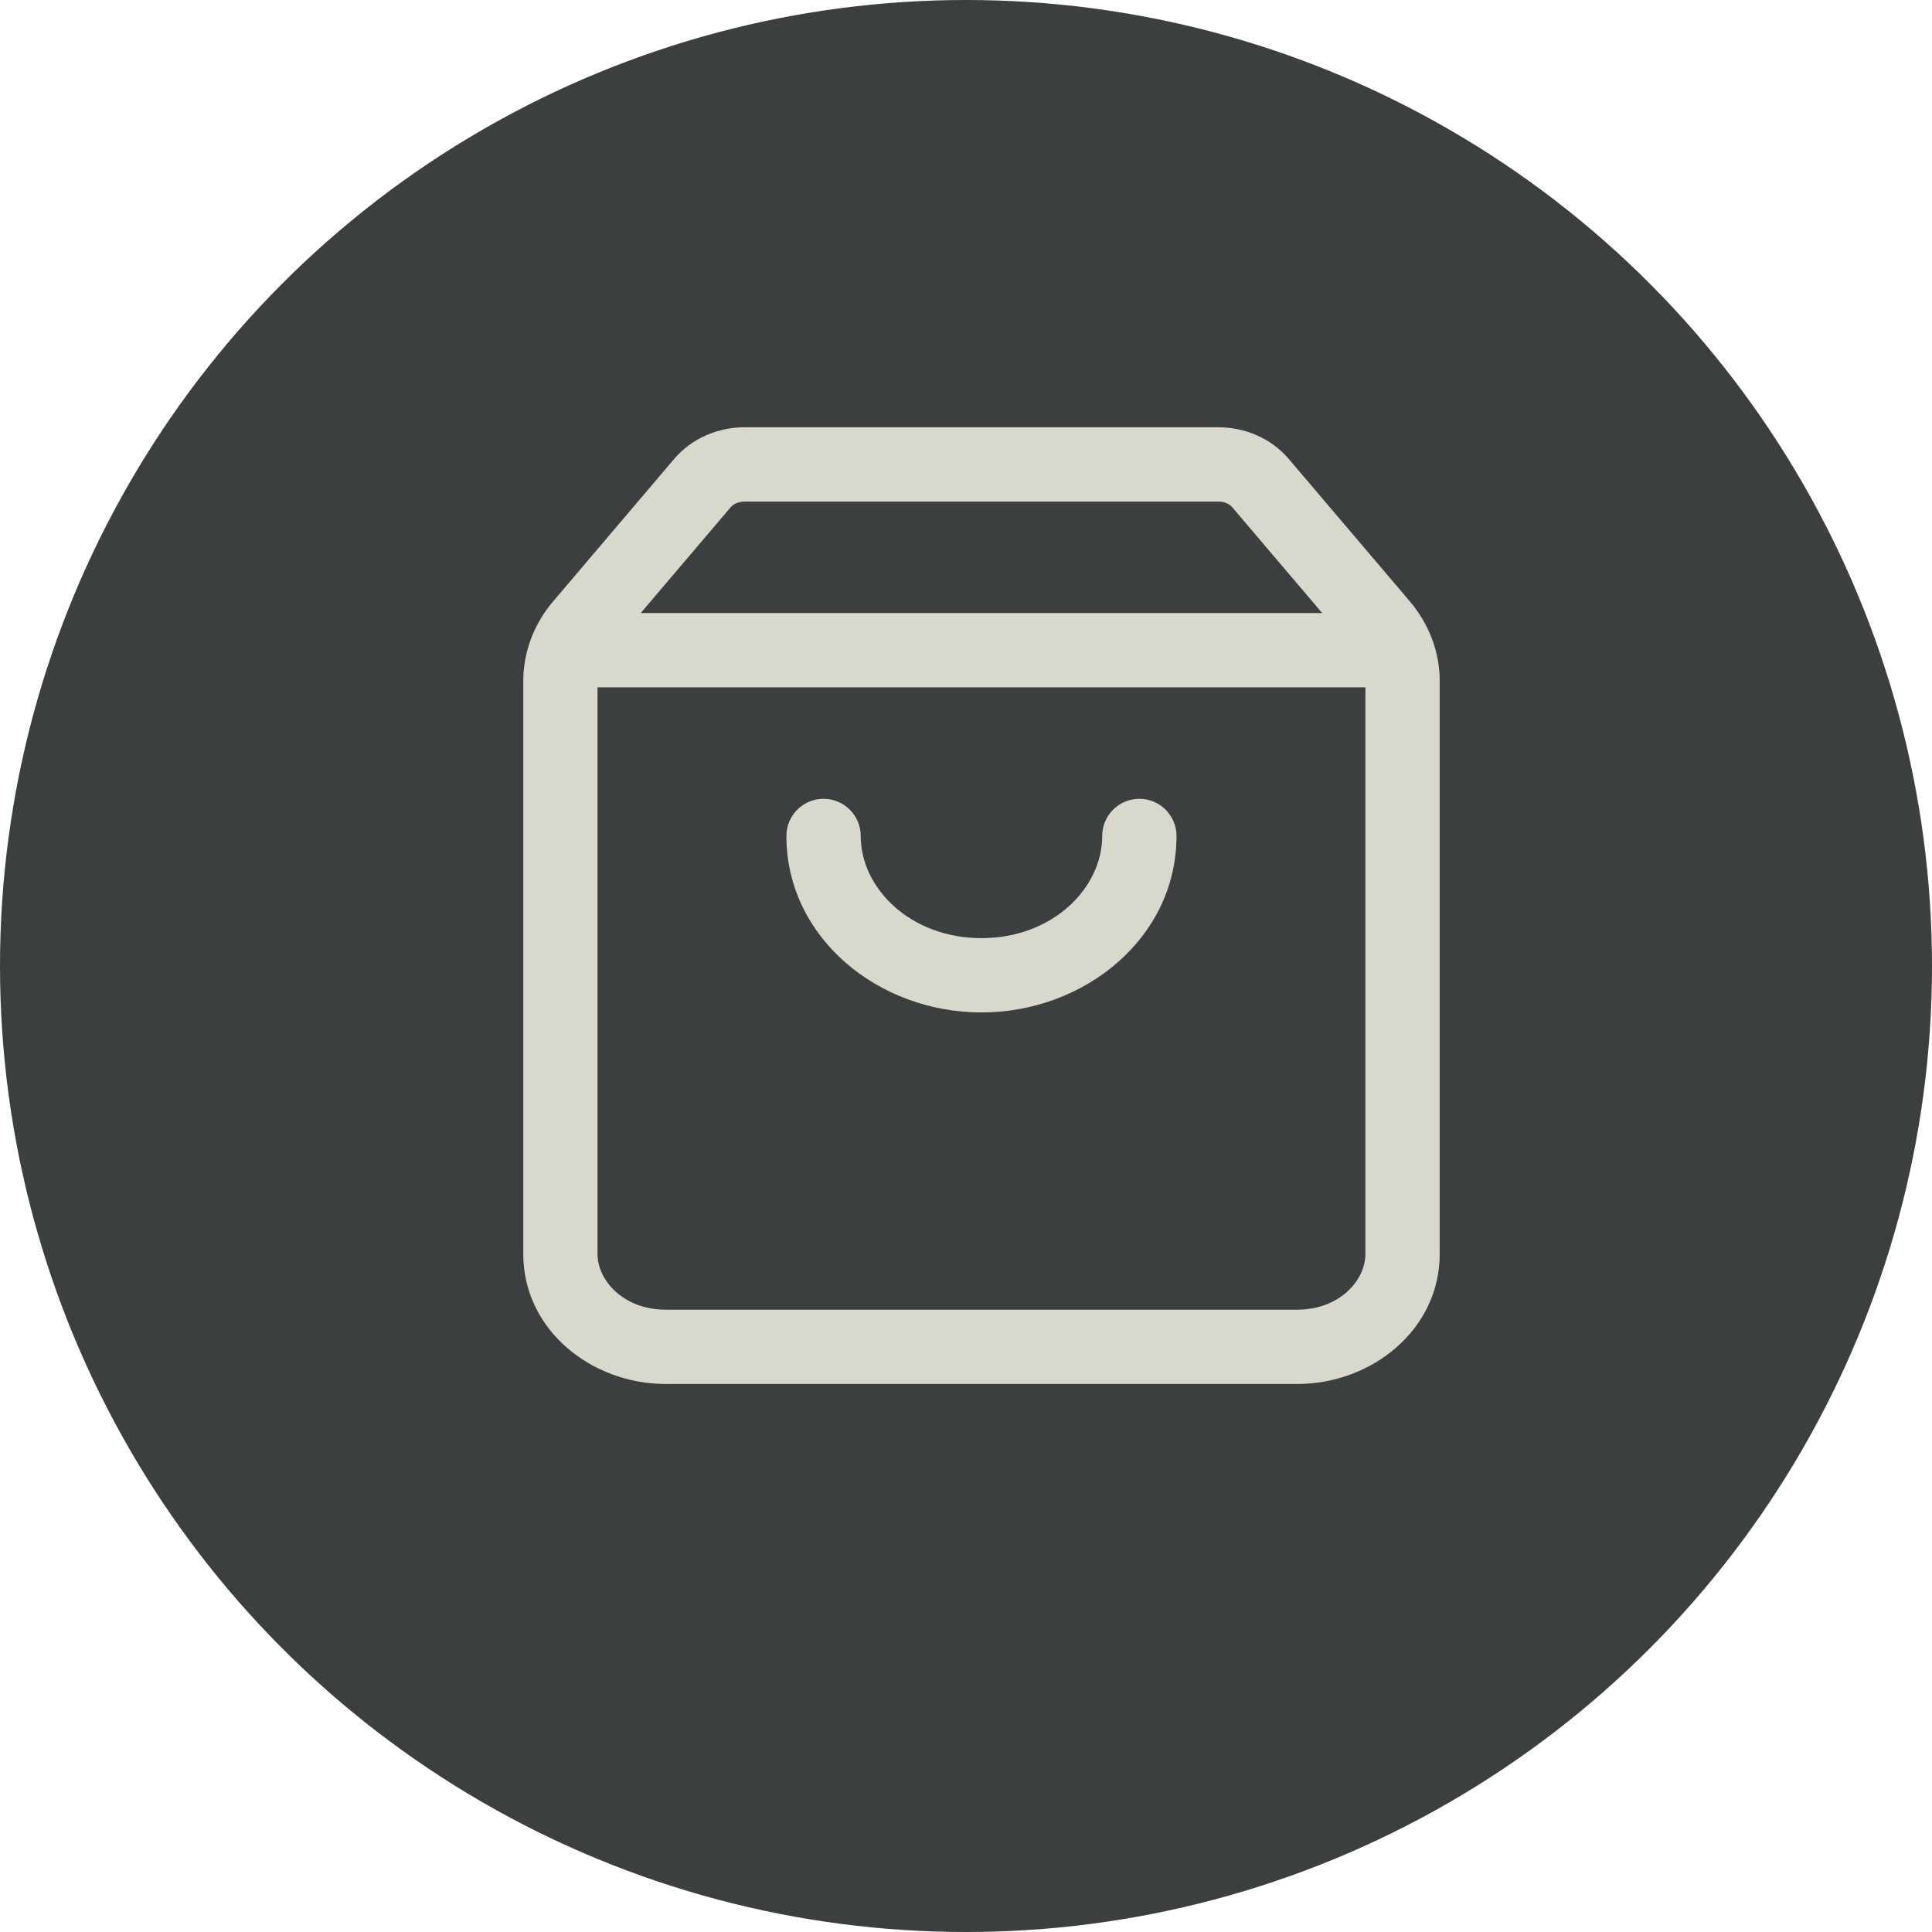 <svg width="26" height="26" viewBox="0 0 26 26" fill="none" xmlns="http://www.w3.org/2000/svg">
<circle cx="13" cy="13" r="13" fill="#3C3F40"/>
<path d="M7.825 8.417L8.206 8.74H8.206L7.825 8.417ZM9.454 6.5L9.073 6.176L9.073 6.176L9.454 6.5ZM16.962 6.5L16.581 6.824V6.824L16.962 6.5ZM18.591 8.417L18.973 8.093L18.973 8.093L18.591 8.417ZM15.833 11.25C15.833 10.974 15.609 10.75 15.333 10.75C15.057 10.75 14.833 10.974 14.833 11.25H15.833ZM11.583 11.25C11.583 10.974 11.359 10.75 11.083 10.75C10.807 10.75 10.583 10.974 10.583 11.25H11.583ZM18.375 9.167V16.875H19.375V9.167H18.375ZM17.458 17.625H8.958V18.625H17.458V17.625ZM8.041 16.875V9.167H7.042V16.875H8.041ZM8.206 8.74L9.835 6.824L9.073 6.176L7.444 8.093L8.206 8.74ZM10.021 6.75H16.396V5.75H10.021V6.75ZM16.581 6.824L18.21 8.74L18.973 8.093L17.343 6.176L16.581 6.824ZM16.396 6.75C16.485 6.75 16.551 6.788 16.581 6.824L17.343 6.176C17.106 5.897 16.752 5.75 16.396 5.75V6.75ZM9.835 6.824C9.866 6.788 9.931 6.75 10.021 6.75V5.75C9.664 5.75 9.31 5.897 9.073 6.176L9.835 6.824ZM8.958 17.625C8.391 17.625 8.041 17.232 8.041 16.875H7.042C7.042 17.898 7.96 18.625 8.958 18.625V17.625ZM18.375 16.875C18.375 17.232 18.025 17.625 17.458 17.625V18.625C18.456 18.625 19.375 17.898 19.375 16.875H18.375ZM19.375 9.167C19.375 8.771 19.229 8.395 18.973 8.093L18.21 8.74C18.322 8.871 18.375 9.021 18.375 9.167H19.375ZM8.041 9.167C8.041 9.021 8.095 8.871 8.206 8.74L7.444 8.093C7.187 8.395 7.042 8.771 7.042 9.167H8.041ZM7.625 9.25H18.788V8.25H7.625V9.25ZM14.833 11.25C14.833 11.952 14.166 12.625 13.208 12.625V13.625C14.597 13.625 15.833 12.619 15.833 11.25H14.833ZM13.208 12.625C12.25 12.625 11.583 11.952 11.583 11.25H10.583C10.583 12.619 11.819 13.625 13.208 13.625V12.625Z" fill="#D8D9CC"/>
</svg>

